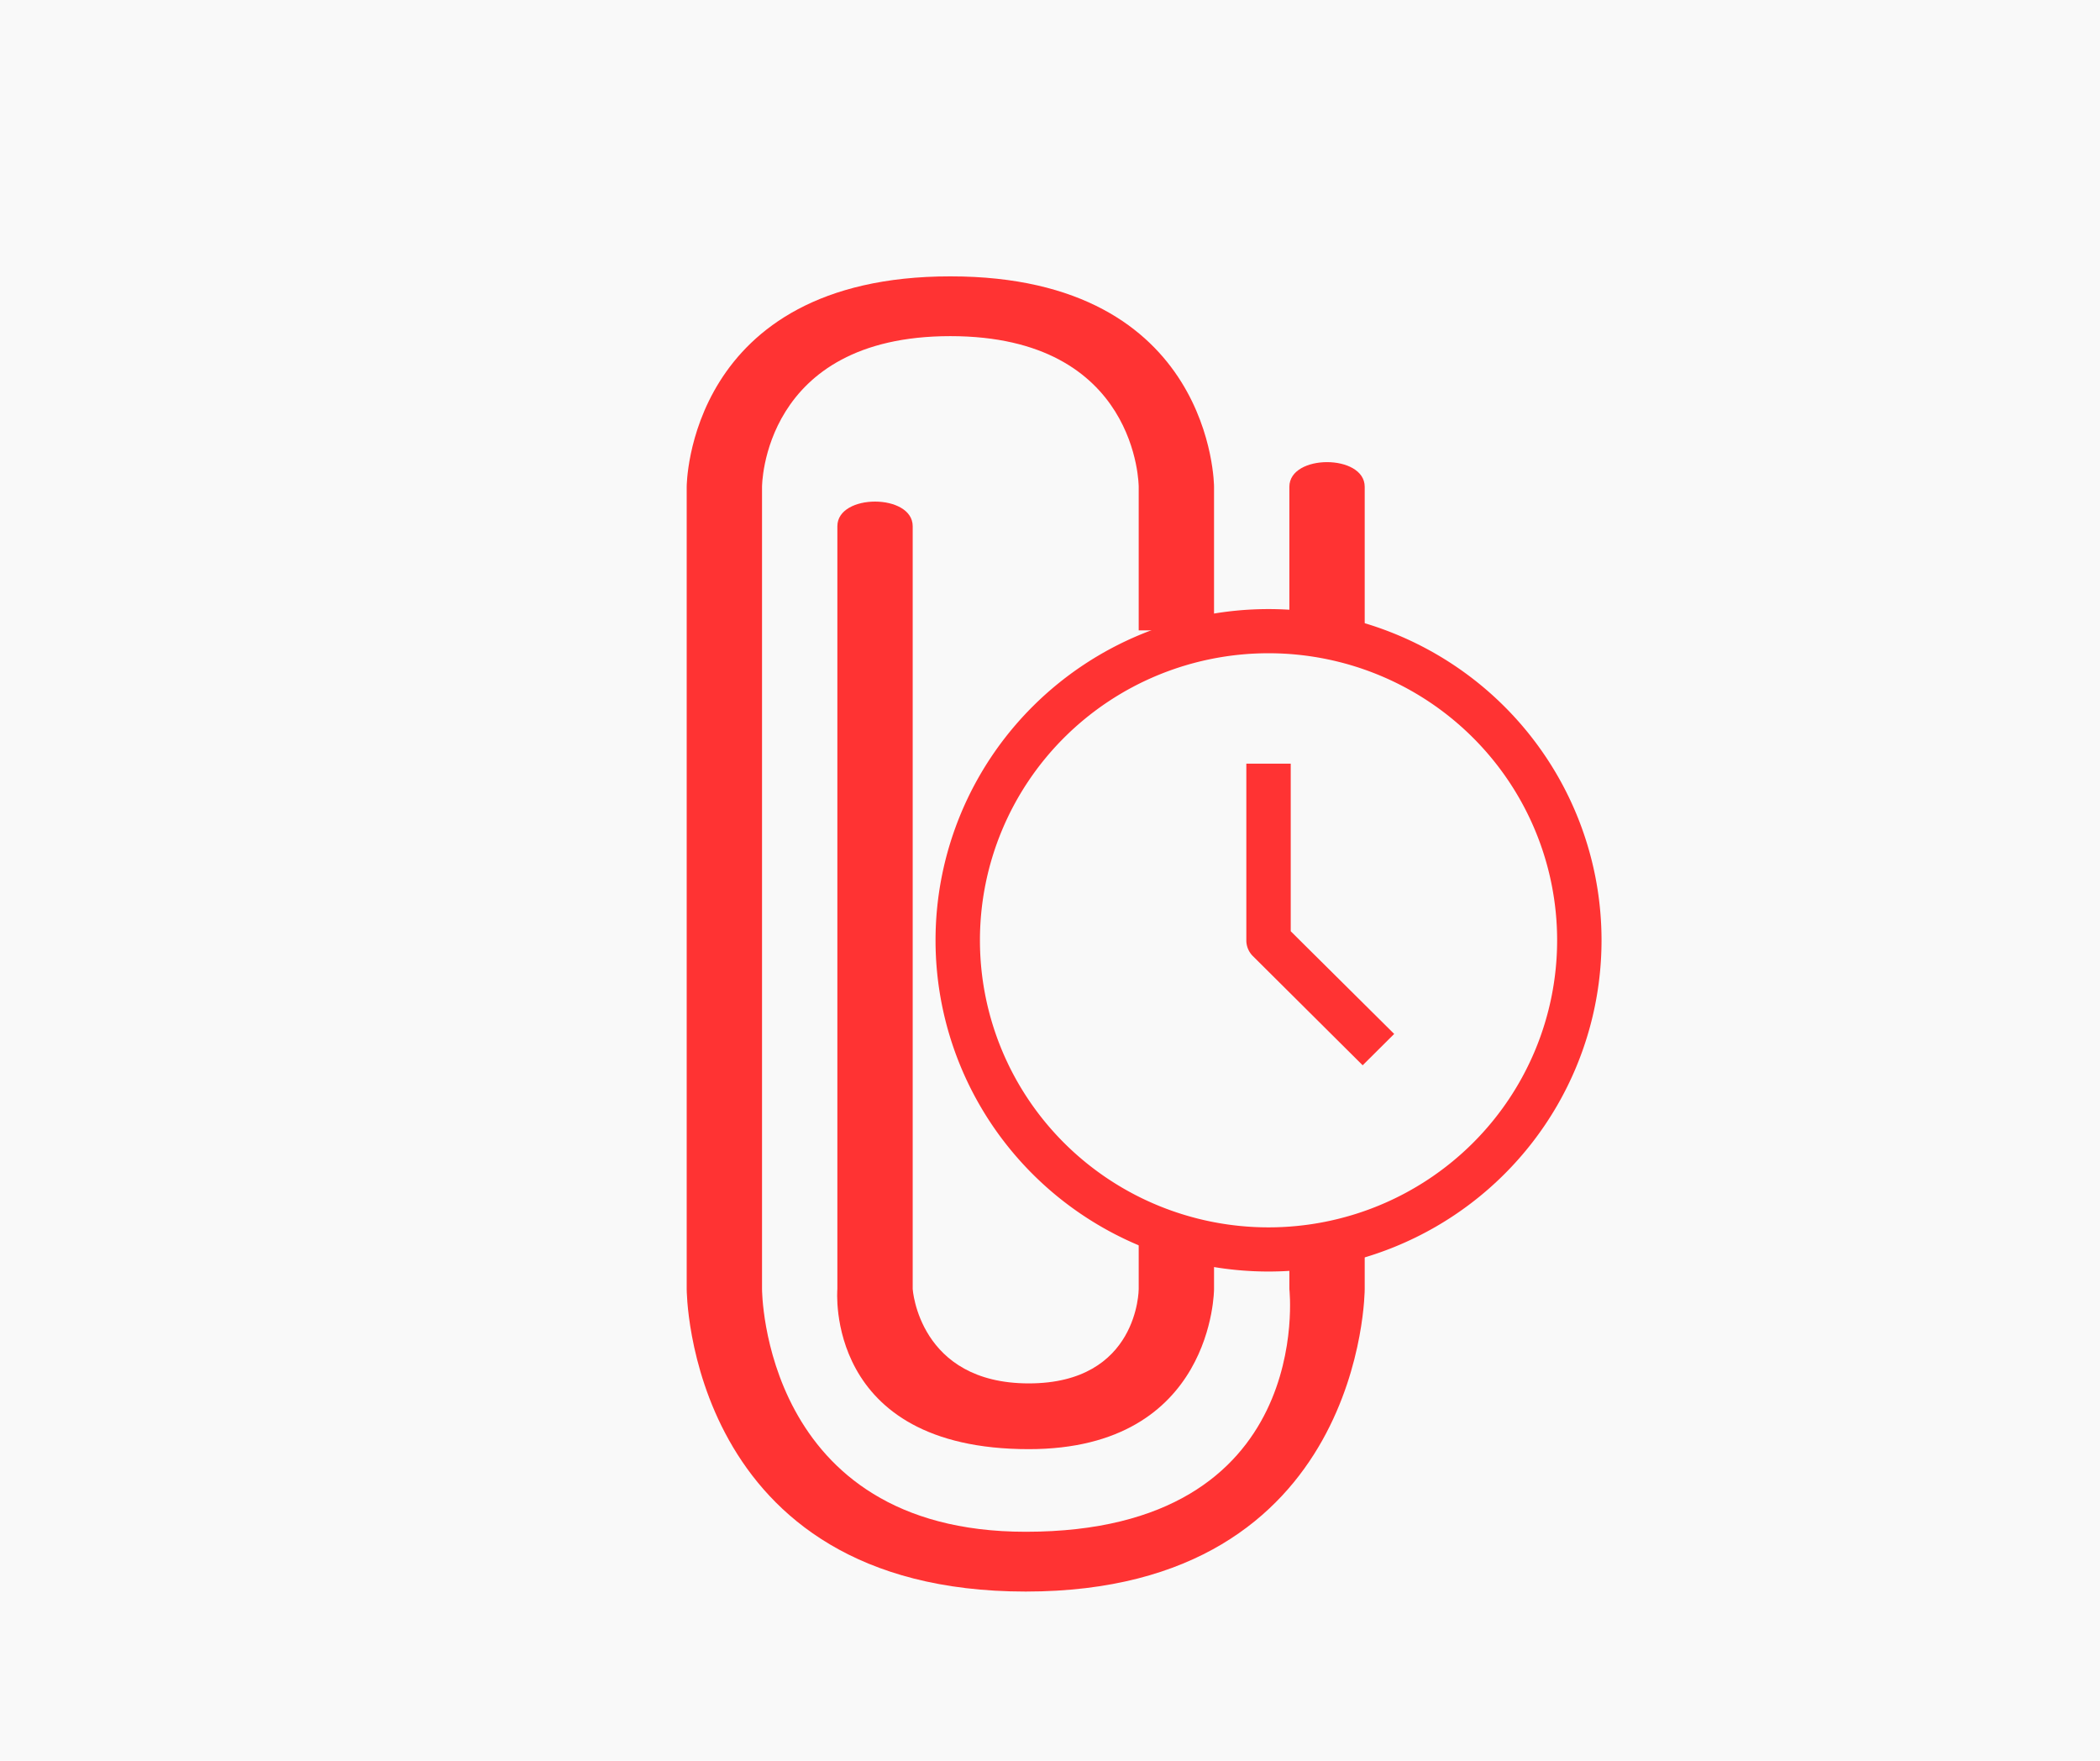 <svg xmlns="http://www.w3.org/2000/svg" xmlns:xlink="http://www.w3.org/1999/xlink" version="1.1" width="940" height="788" viewBox="0 0 940 788" xml:space="preserve">
<desc>Created with Fabric.js 3.5.0</desc>
<defs>
</defs>
<rect x="0" y="0" width="100%" height="100%" fill="#f9f9f9"/>
<g transform="matrix(4.407 0 0 3.404 590.77 511.49)" id="306797">
<rect style="stroke: none; stroke-width: 0; stroke-dasharray: none; stroke-linecap: butt; stroke-dashoffset: 0; stroke-linejoin: miter; stroke-miterlimit: 4; is-custom-font: none; font-file-url: none; fill: rgb(249,249,249); fill-rule: nonzero; opacity: 1;" vector-effect="non-scaling-stroke" x="-20" y="-20" rx="0" ry="0" width="40" height="40"/>
</g>
<g transform="matrix(33.721 0 0 26.754 459.123 417.971)" id="258487">
<path style="stroke: none; stroke-width: 1; stroke-dasharray: none; stroke-linecap: butt; stroke-dashoffset: 0; stroke-linejoin: miter; stroke-miterlimit: 4; is-custom-font: none; font-file-url: none; fill: rgb(255,51,51); fill-rule: evenodd; opacity: 1;" vector-effect="non-scaling-stroke" transform=" translate(-803.5, -239)" d="M 799 231.52 L 799 244.94 C 799 244.94 799 250 803.5 250 C 808 250 808 244.94 808 244.94 L 808 231.52 C 808 230.97 807 230.97 807 231.52 L 807 244.94 C 807 244.94 807.364 249 803.5 249 C 800 249 800 244.94 800 244.94 L 800 231.52 C 800 231.52 800 229 802.5 229 C 805 229 805 231.52 805 231.52 L 805 244.94 C 805 244.94 805 246.518 803.541 246.518 C 802.082 246.518 802 244.94 802 244.94 L 802 232.18 C 802 231.63 801 231.63 801 232.18 L 801 244.94 C 801 244.94 800.814 247.618 803.541 247.618 C 806 247.618 806 244.94 806 244.94 L 806 231.52 C 806 231.52 806 228 802.5 228 C 799 228 799 231.52 799 231.52 Z" stroke-linecap="round"/>
</g>
<g transform="matrix(6.74 0 0 6.793 574.768 417.971)" id="453688">
<rect style="stroke: none; stroke-width: 1; stroke-dasharray: none; stroke-linecap: butt; stroke-dashoffset: 0; stroke-linejoin: miter; stroke-miterlimit: 4; is-custom-font: none; font-file-url: none; fill: rgb(249,249,249); fill-rule: nonzero; opacity: 1;" vector-effect="non-scaling-stroke" x="-20" y="-20" rx="0" ry="0" width="40" height="40"/>
</g>
<g transform="matrix(9.937 0 0 9.882 567.82 420.812)" id="985589">
<g style="" vector-effect="non-scaling-stroke">
		<g transform="matrix(1 0 0 1 0 0)" id="Layer_15">
<path style="stroke: none; stroke-width: 1; stroke-dasharray: none; stroke-linecap: butt; stroke-dashoffset: 0; stroke-linejoin: miter; stroke-miterlimit: 4; is-custom-font: none; font-file-url: none; fill: rgb(255,51,51); fill-rule: nonzero; opacity: 1;" transform=" translate(-16, -16)" d="M 16 31 A 15 15 0 1 1 31 16 A 15 15 0 0 1 16 31 Z M 16 3 A 13 13 0 1 0 29 16 A 13 13 0 0 0 16 3 Z" stroke-linecap="round"/>
</g>
		<g transform="matrix(1 0 0 1 2.33 -1.17)" id="Layer_15">
<path style="stroke: none; stroke-width: 1; stroke-dasharray: none; stroke-linecap: butt; stroke-dashoffset: 0; stroke-linejoin: miter; stroke-miterlimit: 4; is-custom-font: none; font-file-url: none; fill: rgb(255,51,51); fill-rule: nonzero; opacity: 1;" transform=" translate(-18.33, -14.83)" d="M 20.24 21.66 l -4.95 -4.95 A 1 1 0 0 1 15 16 V 8 h 2 v 7.59 l 4.66 4.65 Z" stroke-linecap="round"/>
</g>
</g>
</g>
</svg>